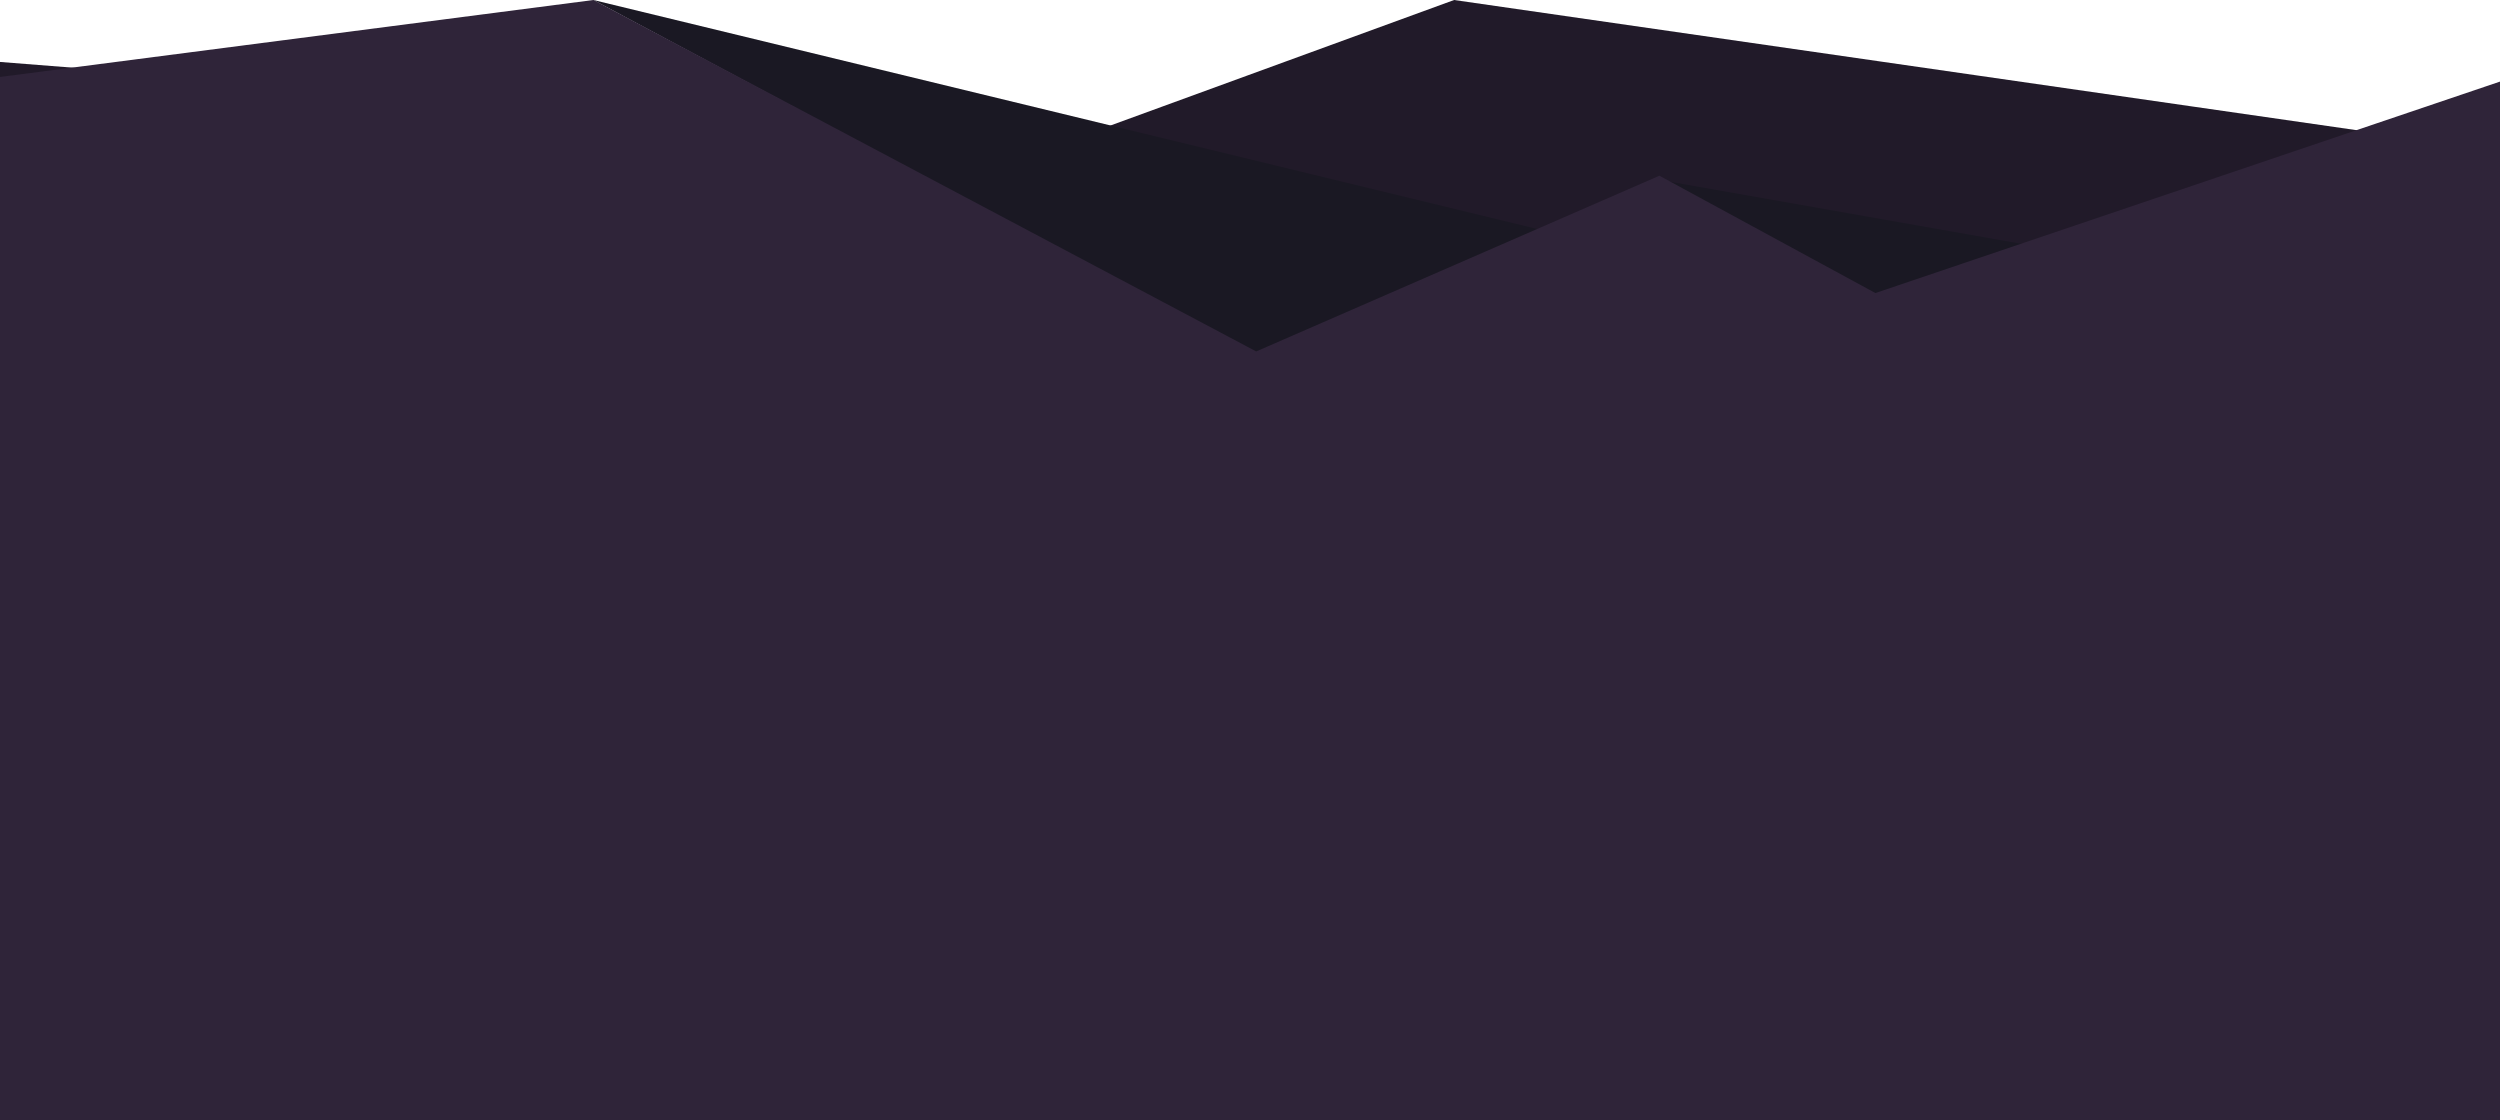 <svg width="100%" height="168" viewBox="0 0 375 168" fill="none" xmlns="http://www.w3.org/2000/svg">
    <path fill-rule="evenodd" clip-rule="evenodd" d="M440 32.005L218.118 0L130.479 32.005L85.237 16.003L-118.025 0L-217.431 32.005L-277.909 16.003L-310.31 26.688L-440.15 0L-469 11.284V102H440V32.005Z" fill="#211A29"/>
    <path fill-rule="evenodd" clip-rule="evenodd" d="M249 27L280.903 45L331 41.482L249 27Z" fill="#1A1823"/>
    <path fill-rule="evenodd" clip-rule="evenodd" d="M89 0L188.081 53L239 36.388L89 0Z" fill="#1A1823"/>
    <path fill-rule="evenodd" clip-rule="evenodd" d="M-469 52.715L-247.118 0L-159.479 52.715L-114.237 26.357L89.025 0L188.431 52.715L248.909 26.357L281.31 43.956L411.15 0L440 18.586V168H-469V52.715Z" fill="#2F2439"/>
</svg>